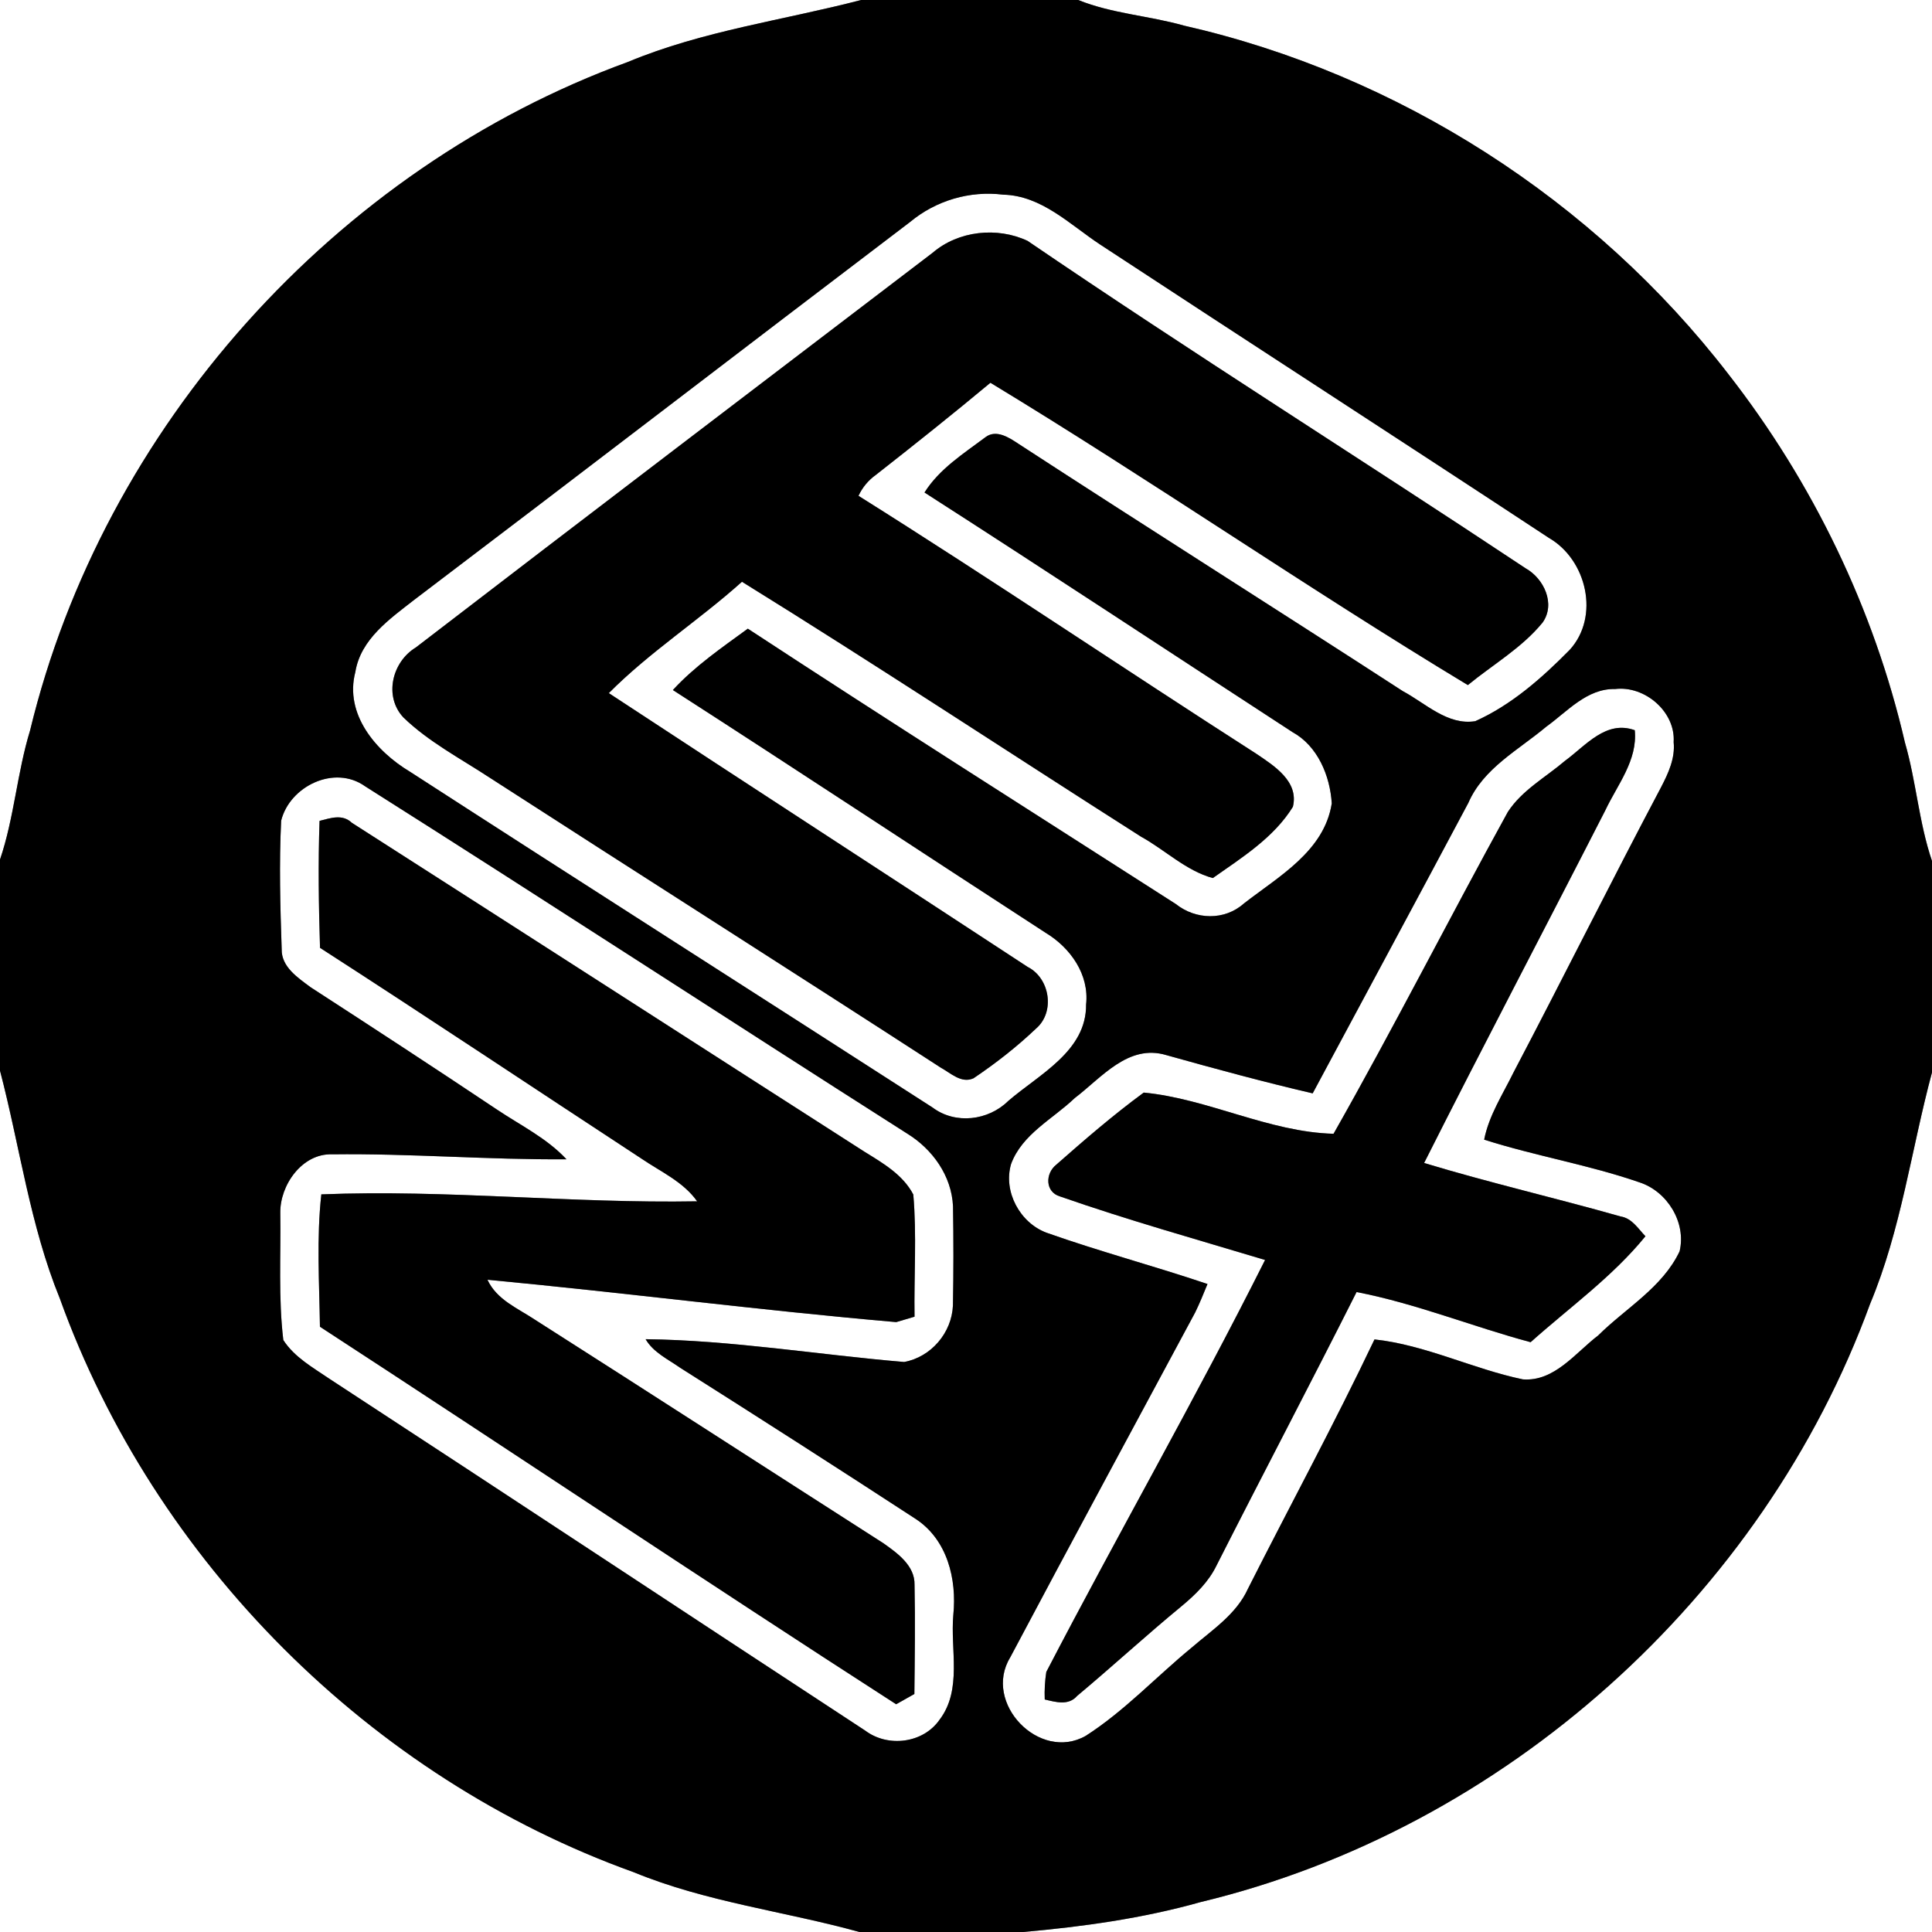 <?xml version="1.0" encoding="UTF-8" ?>
<!DOCTYPE svg PUBLIC "-//W3C//DTD SVG 1.1//EN" "http://www.w3.org/Graphics/SVG/1.1/DTD/svg11.dtd">
<svg width="250pt" height="250pt" viewBox="0 0 250 250" version="1.1" xmlns="http://www.w3.org/2000/svg">
<rect x="0" y="0" width="250" height="250" fill="#808080" stroke="none"/>
<g id="#ffffffff">
<path fill="#ffffff" opacity="1.00" d=" M 0.00 0.00 L 111.43 0.00 C 101.38 2.62 90.93 3.98 81.27 8.01 C 43.37 21.83 13.37 55.30 3.89 94.53 C 2.21 100.01 1.84 105.80 0.00 111.23 L 0.00 0.00 Z" />
<path fill="#ffffff" opacity="1.00" d=" M 139.52 0.00 L 250.00 0.00 L 250.00 111.41 C 248.30 106.43 247.96 101.13 246.50 96.09 C 242.49 78.78 234.57 62.41 223.65 48.41 C 206.28 25.88 180.94 9.61 153.19 3.31 C 148.67 2.03 143.90 1.77 139.52 0.00 Z" />
<path fill="#ffffff" opacity="1.00" d=" M 117.77 28.72 C 121.12 25.94 125.49 24.65 129.82 25.19 C 134.79 25.31 138.44 29.06 142.34 31.63 C 161.68 44.33 181.10 56.88 200.42 69.60 C 205.33 72.43 207.05 79.78 203.12 84.09 C 199.54 87.72 195.59 91.22 190.90 93.32 C 187.33 93.90 184.46 91.00 181.52 89.43 C 164.97 78.70 148.29 68.17 131.76 57.41 C 130.57 56.62 128.92 55.54 127.55 56.55 C 124.71 58.68 121.56 60.66 119.63 63.73 C 135.57 73.96 151.37 84.40 167.24 94.73 C 170.52 96.53 172.11 100.40 172.33 103.96 C 171.36 110.15 165.47 113.40 160.96 116.91 C 158.45 119.15 154.72 119.03 152.15 116.98 C 133.67 105.13 115.12 93.38 96.77 81.35 C 93.40 83.81 89.91 86.20 87.07 89.29 C 103.20 99.67 119.21 110.26 135.30 120.70 C 138.50 122.63 140.97 126.09 140.54 129.98 C 140.60 136.03 134.45 139.02 130.46 142.47 C 127.88 145.01 123.62 145.53 120.67 143.31 C 98.15 128.80 75.55 114.41 53.05 99.86 C 48.66 97.23 44.55 92.43 45.98 86.96 C 46.67 82.69 50.45 80.08 53.61 77.61 C 75.04 61.37 96.36 44.98 117.77 28.72 M 120.68 32.71 C 98.38 49.72 76.05 66.69 53.81 83.78 C 50.74 85.64 49.64 90.10 52.20 92.84 C 55.48 96.01 59.59 98.15 63.38 100.64 C 82.82 113.19 102.35 125.59 121.76 138.17 C 123.03 138.86 124.40 140.24 125.97 139.53 C 128.84 137.60 131.58 135.46 134.08 133.08 C 136.55 130.95 135.86 126.57 132.98 125.12 C 114.93 113.28 96.81 101.54 78.78 89.69 C 84.06 84.37 90.44 80.28 96.01 75.28 C 113.37 86.03 130.41 97.29 147.64 108.26 C 150.76 109.98 153.49 112.69 156.94 113.62 C 160.70 110.97 164.84 108.39 167.30 104.40 C 168.11 101.11 164.85 99.08 162.54 97.52 C 145.33 86.48 128.40 75.03 111.09 64.16 C 111.59 63.07 112.37 62.14 113.35 61.44 C 118.34 57.53 123.29 53.59 128.16 49.53 C 149.00 62.16 169.08 76.06 189.94 88.65 C 193.18 85.99 196.93 83.84 199.61 80.56 C 201.33 78.14 199.78 74.85 197.40 73.53 C 176.00 59.31 154.20 45.64 132.97 31.17 C 129.04 29.32 124.01 29.85 120.68 32.71 Z" />
<path fill="#ffffff" opacity="1.00" d=" M 200.09 94.03 C 202.82 92.07 205.35 89.07 209.00 89.16 C 212.84 88.69 216.83 92.11 216.57 96.03 C 216.78 98.13 215.88 100.06 214.94 101.87 C 208.46 114.11 202.29 126.51 195.85 138.77 C 194.46 141.61 192.67 144.32 192.05 147.47 C 198.68 149.59 205.59 150.72 212.16 153.00 C 215.75 154.17 218.23 158.20 217.34 161.92 C 215.12 166.61 210.38 169.26 206.81 172.80 C 203.86 175.05 201.15 178.80 197.06 178.49 C 190.58 177.14 184.49 174.04 177.86 173.32 C 172.68 184.21 166.93 194.81 161.49 205.57 C 159.99 208.89 156.85 210.91 154.19 213.21 C 149.60 216.98 145.50 221.41 140.49 224.62 C 134.49 228.02 127.13 220.36 130.72 214.47 C 138.63 199.56 146.66 184.71 154.65 169.84 C 155.24 168.64 155.74 167.39 156.25 166.15 C 149.35 163.82 142.30 161.95 135.44 159.52 C 131.99 158.25 129.79 154.20 130.83 150.63 C 132.26 146.75 136.23 144.81 139.07 142.09 C 142.55 139.45 145.99 135.05 150.92 136.53 C 157.20 138.29 163.50 140.00 169.86 141.48 C 176.57 128.96 183.32 116.45 190.00 103.90 C 191.95 99.40 196.50 97.05 200.09 94.03 M 202.51 98.45 C 200.00 100.59 196.94 102.25 195.11 105.07 C 187.50 118.89 180.34 133.00 172.56 146.71 C 164.17 146.49 156.31 142.17 148.00 141.38 C 144.05 144.28 140.34 147.49 136.67 150.72 C 135.24 151.86 135.23 154.25 137.17 154.82 C 145.90 157.87 154.83 160.37 163.70 163.04 C 154.68 181.02 144.66 198.51 135.39 216.35 C 135.21 217.53 135.14 218.71 135.19 219.91 C 136.62 220.25 138.26 220.74 139.38 219.45 C 143.93 215.65 148.29 211.63 152.87 207.86 C 154.67 206.37 156.39 204.70 157.42 202.57 C 163.41 190.76 169.58 179.03 175.54 167.19 C 183.21 168.67 190.52 171.66 198.06 173.68 C 203.08 169.19 208.64 165.23 212.92 159.97 C 211.96 158.98 211.18 157.64 209.71 157.41 C 201.26 155.01 192.69 153.04 184.28 150.49 C 191.97 135.22 199.94 120.09 207.72 104.87 C 209.29 101.54 211.92 98.39 211.54 94.49 C 207.81 93.14 205.20 96.48 202.51 98.45 Z" />
<path fill="#ffffff" opacity="1.00" d=" M 36.38 106.20 C 37.48 101.74 43.28 98.91 47.25 101.75 C 70.71 116.59 93.96 131.77 117.38 146.68 C 120.67 148.70 123.14 152.15 123.32 156.09 C 123.39 160.37 123.39 164.65 123.31 168.93 C 123.16 172.46 120.49 175.60 117.00 176.24 C 105.84 175.30 94.74 173.43 83.54 173.29 C 84.55 175.01 86.42 175.87 88.00 176.98 C 98.19 183.43 108.35 189.94 118.46 196.53 C 122.58 199.21 123.83 204.33 123.36 208.96 C 122.95 213.46 124.54 218.64 121.58 222.53 C 119.46 225.59 114.90 226.15 111.96 223.94 C 88.83 208.79 65.77 193.53 42.62 178.41 C 40.48 176.95 38.10 175.63 36.66 173.40 C 36.01 167.96 36.35 162.43 36.27 156.96 C 36.21 153.36 39.09 149.24 42.96 149.37 C 53.08 149.24 63.20 150.09 73.30 150.01 C 70.75 147.27 67.35 145.62 64.28 143.56 C 56.29 138.22 48.25 132.97 40.18 127.74 C 38.55 126.52 36.40 125.12 36.45 122.83 C 36.26 117.30 36.11 111.74 36.38 106.20 M 41.35 106.22 C 41.16 111.70 41.24 117.18 41.41 122.65 C 55.36 131.64 69.16 140.86 83.04 149.95 C 85.53 151.64 88.43 152.93 90.21 155.45 C 74.00 155.74 57.79 153.90 41.58 154.55 C 40.95 160.24 41.32 165.98 41.40 171.68 C 66.30 187.89 90.99 204.44 115.96 220.53 C 116.55 220.20 117.73 219.53 118.32 219.20 C 118.37 214.49 118.44 209.78 118.34 205.07 C 118.40 202.60 116.13 200.98 114.32 199.70 C 99.30 190.08 84.32 180.39 69.27 170.80 C 67.03 169.30 64.28 168.21 63.08 165.60 C 80.72 167.26 98.29 169.55 115.97 171.08 C 116.56 170.91 117.75 170.56 118.34 170.38 C 118.26 165.12 118.64 159.82 118.18 154.57 C 116.83 151.99 114.23 150.50 111.84 149.02 C 89.73 134.85 67.65 120.62 45.53 106.47 C 44.30 105.30 42.78 105.86 41.35 106.22 Z" />
<path fill="#ffffff" opacity="1.00" d=" M 0.00 138.54 C 2.57 148.35 3.88 158.56 7.74 168.02 C 20.00 202.07 47.96 230.03 82.02 242.27 C 91.39 246.13 101.53 247.32 111.22 250.00 L 0.00 250.00 L 0.00 138.54 Z" />
<path fill="#ffffff" opacity="1.00" d=" M 241.99 168.72 C 246.01 159.13 247.32 148.73 250.00 138.77 L 250.00 250.00 L 132.40 250.00 C 140.13 249.31 147.86 248.24 155.35 246.13 C 194.64 236.70 228.14 206.65 241.99 168.72 Z" />
</g>
<g id="#000000ff">
<path fill="#000000" opacity="1.00" d=" M 111.43 0.00 L 139.52 0.00 C 143.90 1.77 148.67 2.03 153.19 3.31 C 180.94 9.61 206.28 25.88 223.65 48.41 C 234.57 62.41 242.49 78.78 246.50 96.09 C 247.96 101.13 248.30 106.43 250.00 111.41 L 250.00 138.77 C 247.32 148.73 246.01 159.13 241.99 168.72 C 228.14 206.65 194.64 236.70 155.35 246.13 C 147.86 248.24 140.13 249.31 132.40 250.00 L 111.22 250.00 C 101.53 247.32 91.39 246.13 82.02 242.27 C 47.96 230.03 20.00 202.07 7.74 168.02 C 3.88 158.56 2.57 148.35 0.00 138.54 L 0.00 111.23 C 1.84 105.80 2.21 100.01 3.89 94.53 C 13.37 55.30 43.37 21.83 81.27 8.01 C 90.93 3.98 101.38 2.62 111.43 0.00 M 117.77 28.72 C 96.36 44.98 75.04 61.37 53.61 77.61 C 50.45 80.08 46.67 82.69 45.98 86.96 C 44.55 92.43 48.66 97.23 53.05 99.86 C 75.55 114.41 98.15 128.80 120.67 143.31 C 123.62 145.53 127.88 145.01 130.46 142.47 C 134.45 139.02 140.60 136.03 140.54 129.98 C 140.97 126.09 138.50 122.63 135.30 120.70 C 119.21 110.26 103.20 99.67 87.07 89.29 C 89.91 86.20 93.40 83.81 96.77 81.35 C 115.12 93.38 133.67 105.13 152.15 116.98 C 154.72 119.03 158.45 119.15 160.96 116.91 C 165.47 113.40 171.36 110.15 172.33 103.96 C 172.11 100.40 170.52 96.53 167.24 94.73 C 151.37 84.40 135.57 73.96 119.63 63.73 C 121.56 60.66 124.71 58.68 127.55 56.55 C 128.92 55.54 130.57 56.62 131.76 57.41 C 148.29 68.17 164.97 78.70 181.52 89.43 C 184.46 91.00 187.33 93.90 190.90 93.32 C 195.59 91.22 199.54 87.72 203.12 84.09 C 207.05 79.78 205.33 72.43 200.42 69.60 C 181.10 56.88 161.68 44.33 142.34 31.63 C 138.44 29.06 134.79 25.31 129.82 25.19 C 125.49 24.65 121.12 25.94 117.77 28.72 M 200.09 94.03 C 196.50 97.05 191.95 99.40 190.00 103.90 C 183.32 116.45 176.57 128.96 169.86 141.48 C 163.50 140.00 157.20 138.29 150.92 136.53 C 145.99 135.05 142.55 139.45 139.07 142.09 C 136.23 144.81 132.26 146.75 130.83 150.63 C 129.79 154.20 131.99 158.25 135.44 159.52 C 142.30 161.95 149.35 163.82 156.25 166.15 C 155.74 167.39 155.24 168.64 154.65 169.84 C 146.66 184.71 138.63 199.56 130.72 214.47 C 127.13 220.36 134.49 228.02 140.49 224.62 C 145.50 221.41 149.60 216.98 154.19 213.21 C 156.85 210.91 159.99 208.89 161.49 205.57 C 166.93 194.81 172.68 184.21 177.86 173.32 C 184.49 174.04 190.58 177.14 197.06 178.49 C 201.15 178.80 203.86 175.05 206.81 172.80 C 210.38 169.26 215.12 166.61 217.34 161.92 C 218.23 158.20 215.75 154.17 212.16 153.00 C 205.59 150.72 198.68 149.59 192.05 147.47 C 192.67 144.32 194.46 141.61 195.85 138.77 C 202.29 126.51 208.46 114.11 214.94 101.87 C 215.88 100.06 216.78 98.13 216.57 96.03 C 216.83 92.11 212.84 88.69 209.00 89.16 C 205.35 89.07 202.82 92.07 200.09 94.03 M 36.38 106.20 C 36.11 111.74 36.26 117.30 36.45 122.83 C 36.40 125.12 38.55 126.52 40.18 127.74 C 48.25 132.97 56.29 138.22 64.28 143.56 C 67.35 145.62 70.75 147.27 73.30 150.01 C 63.20 150.09 53.08 149.24 42.96 149.37 C 39.09 149.24 36.21 153.36 36.27 156.96 C 36.35 162.43 36.01 167.96 36.66 173.40 C 38.10 175.63 40.48 176.95 42.62 178.41 C 65.77 193.53 88.83 208.79 111.96 223.94 C 114.90 226.15 119.46 225.59 121.58 222.53 C 124.54 218.64 122.95 213.46 123.36 208.96 C 123.83 204.33 122.58 199.21 118.46 196.53 C 108.35 189.94 98.19 183.43 88.00 176.98 C 86.42 175.87 84.55 175.01 83.54 173.29 C 94.74 173.43 105.84 175.30 117.00 176.24 C 120.49 175.60 123.16 172.46 123.31 168.93 C 123.39 164.65 123.39 160.37 123.32 156.09 C 123.14 152.15 120.67 148.70 117.38 146.68 C 93.96 131.77 70.71 116.59 47.25 101.75 C 43.28 98.91 37.48 101.74 36.38 106.20 Z" />
<path fill="#000000" opacity="1.00" d=" M 120.68 32.71 C 124.01 29.85 129.04 29.32 132.97 31.17 C 154.20 45.64 176.00 59.31 197.40 73.53 C 199.78 74.85 201.33 78.14 199.61 80.56 C 196.93 83.84 193.18 85.99 189.94 88.65 C 169.08 76.06 149.00 62.16 128.16 49.53 C 123.29 53.59 118.34 57.53 113.35 61.44 C 112.37 62.14 111.59 63.07 111.09 64.16 C 128.40 75.03 145.33 86.48 162.54 97.52 C 164.85 99.08 168.11 101.11 167.30 104.40 C 164.84 108.39 160.70 110.97 156.94 113.62 C 153.49 112.69 150.76 109.98 147.64 108.26 C 130.41 97.29 113.37 86.03 96.01 75.28 C 90.44 80.28 84.06 84.37 78.78 89.69 C 96.81 101.54 114.93 113.28 132.98 125.12 C 135.86 126.57 136.55 130.95 134.08 133.08 C 131.58 135.46 128.84 137.60 125.97 139.53 C 124.40 140.24 123.03 138.86 121.76 138.17 C 102.35 125.59 82.82 113.19 63.38 100.64 C 59.59 98.15 55.48 96.01 52.20 92.84 C 49.64 90.10 50.74 85.64 53.81 83.78 C 76.05 66.69 98.38 49.72 120.68 32.71 Z" />
<path fill="#000000" opacity="1.00" d=" M 202.51 98.45 C 205.20 96.48 207.81 93.14 211.54 94.49 C 211.92 98.39 209.29 101.54 207.72 104.87 C 199.94 120.09 191.97 135.22 184.28 150.49 C 192.69 153.04 201.26 155.01 209.71 157.41 C 211.18 157.64 211.96 158.98 212.92 159.97 C 208.64 165.23 203.08 169.19 198.06 173.68 C 190.52 171.66 183.21 168.67 175.54 167.19 C 169.58 179.03 163.41 190.76 157.42 202.57 C 156.39 204.70 154.67 206.37 152.87 207.86 C 148.29 211.63 143.93 215.65 139.38 219.45 C 138.26 220.74 136.62 220.25 135.19 219.91 C 135.14 218.71 135.21 217.53 135.39 216.35 C 144.66 198.51 154.68 181.02 163.70 163.04 C 154.83 160.37 145.90 157.87 137.17 154.82 C 135.23 154.25 135.24 151.86 136.67 150.72 C 140.34 147.49 144.05 144.28 148.00 141.38 C 156.31 142.17 164.17 146.49 172.56 146.71 C 180.34 133.00 187.50 118.89 195.11 105.07 C 196.94 102.25 200.00 100.59 202.51 98.45 Z" />
<path fill="#000000" opacity="1.00" d=" M 41.35 106.22 C 42.78 105.86 44.30 105.30 45.53 106.47 C 67.65 120.62 89.73 134.85 111.84 149.02 C 114.23 150.50 116.83 151.99 118.18 154.57 C 118.64 159.82 118.26 165.12 118.34 170.38 C 117.75 170.56 116.56 170.91 115.97 171.08 C 98.29 169.55 80.72 167.26 63.08 165.60 C 64.28 168.21 67.03 169.30 69.27 170.80 C 84.32 180.39 99.30 190.08 114.32 199.70 C 116.13 200.98 118.40 202.60 118.34 205.07 C 118.44 209.78 118.37 214.49 118.32 219.20 C 117.73 219.53 116.55 220.20 115.96 220.53 C 90.99 204.44 66.30 187.89 41.40 171.68 C 41.32 165.98 40.95 160.24 41.58 154.55 C 57.79 153.90 74.00 155.74 90.21 155.45 C 88.43 152.93 85.53 151.64 83.04 149.95 C 69.16 140.86 55.36 131.64 41.41 122.65 C 41.24 117.18 41.16 111.70 41.35 106.22 Z" />
</g>
</svg>
